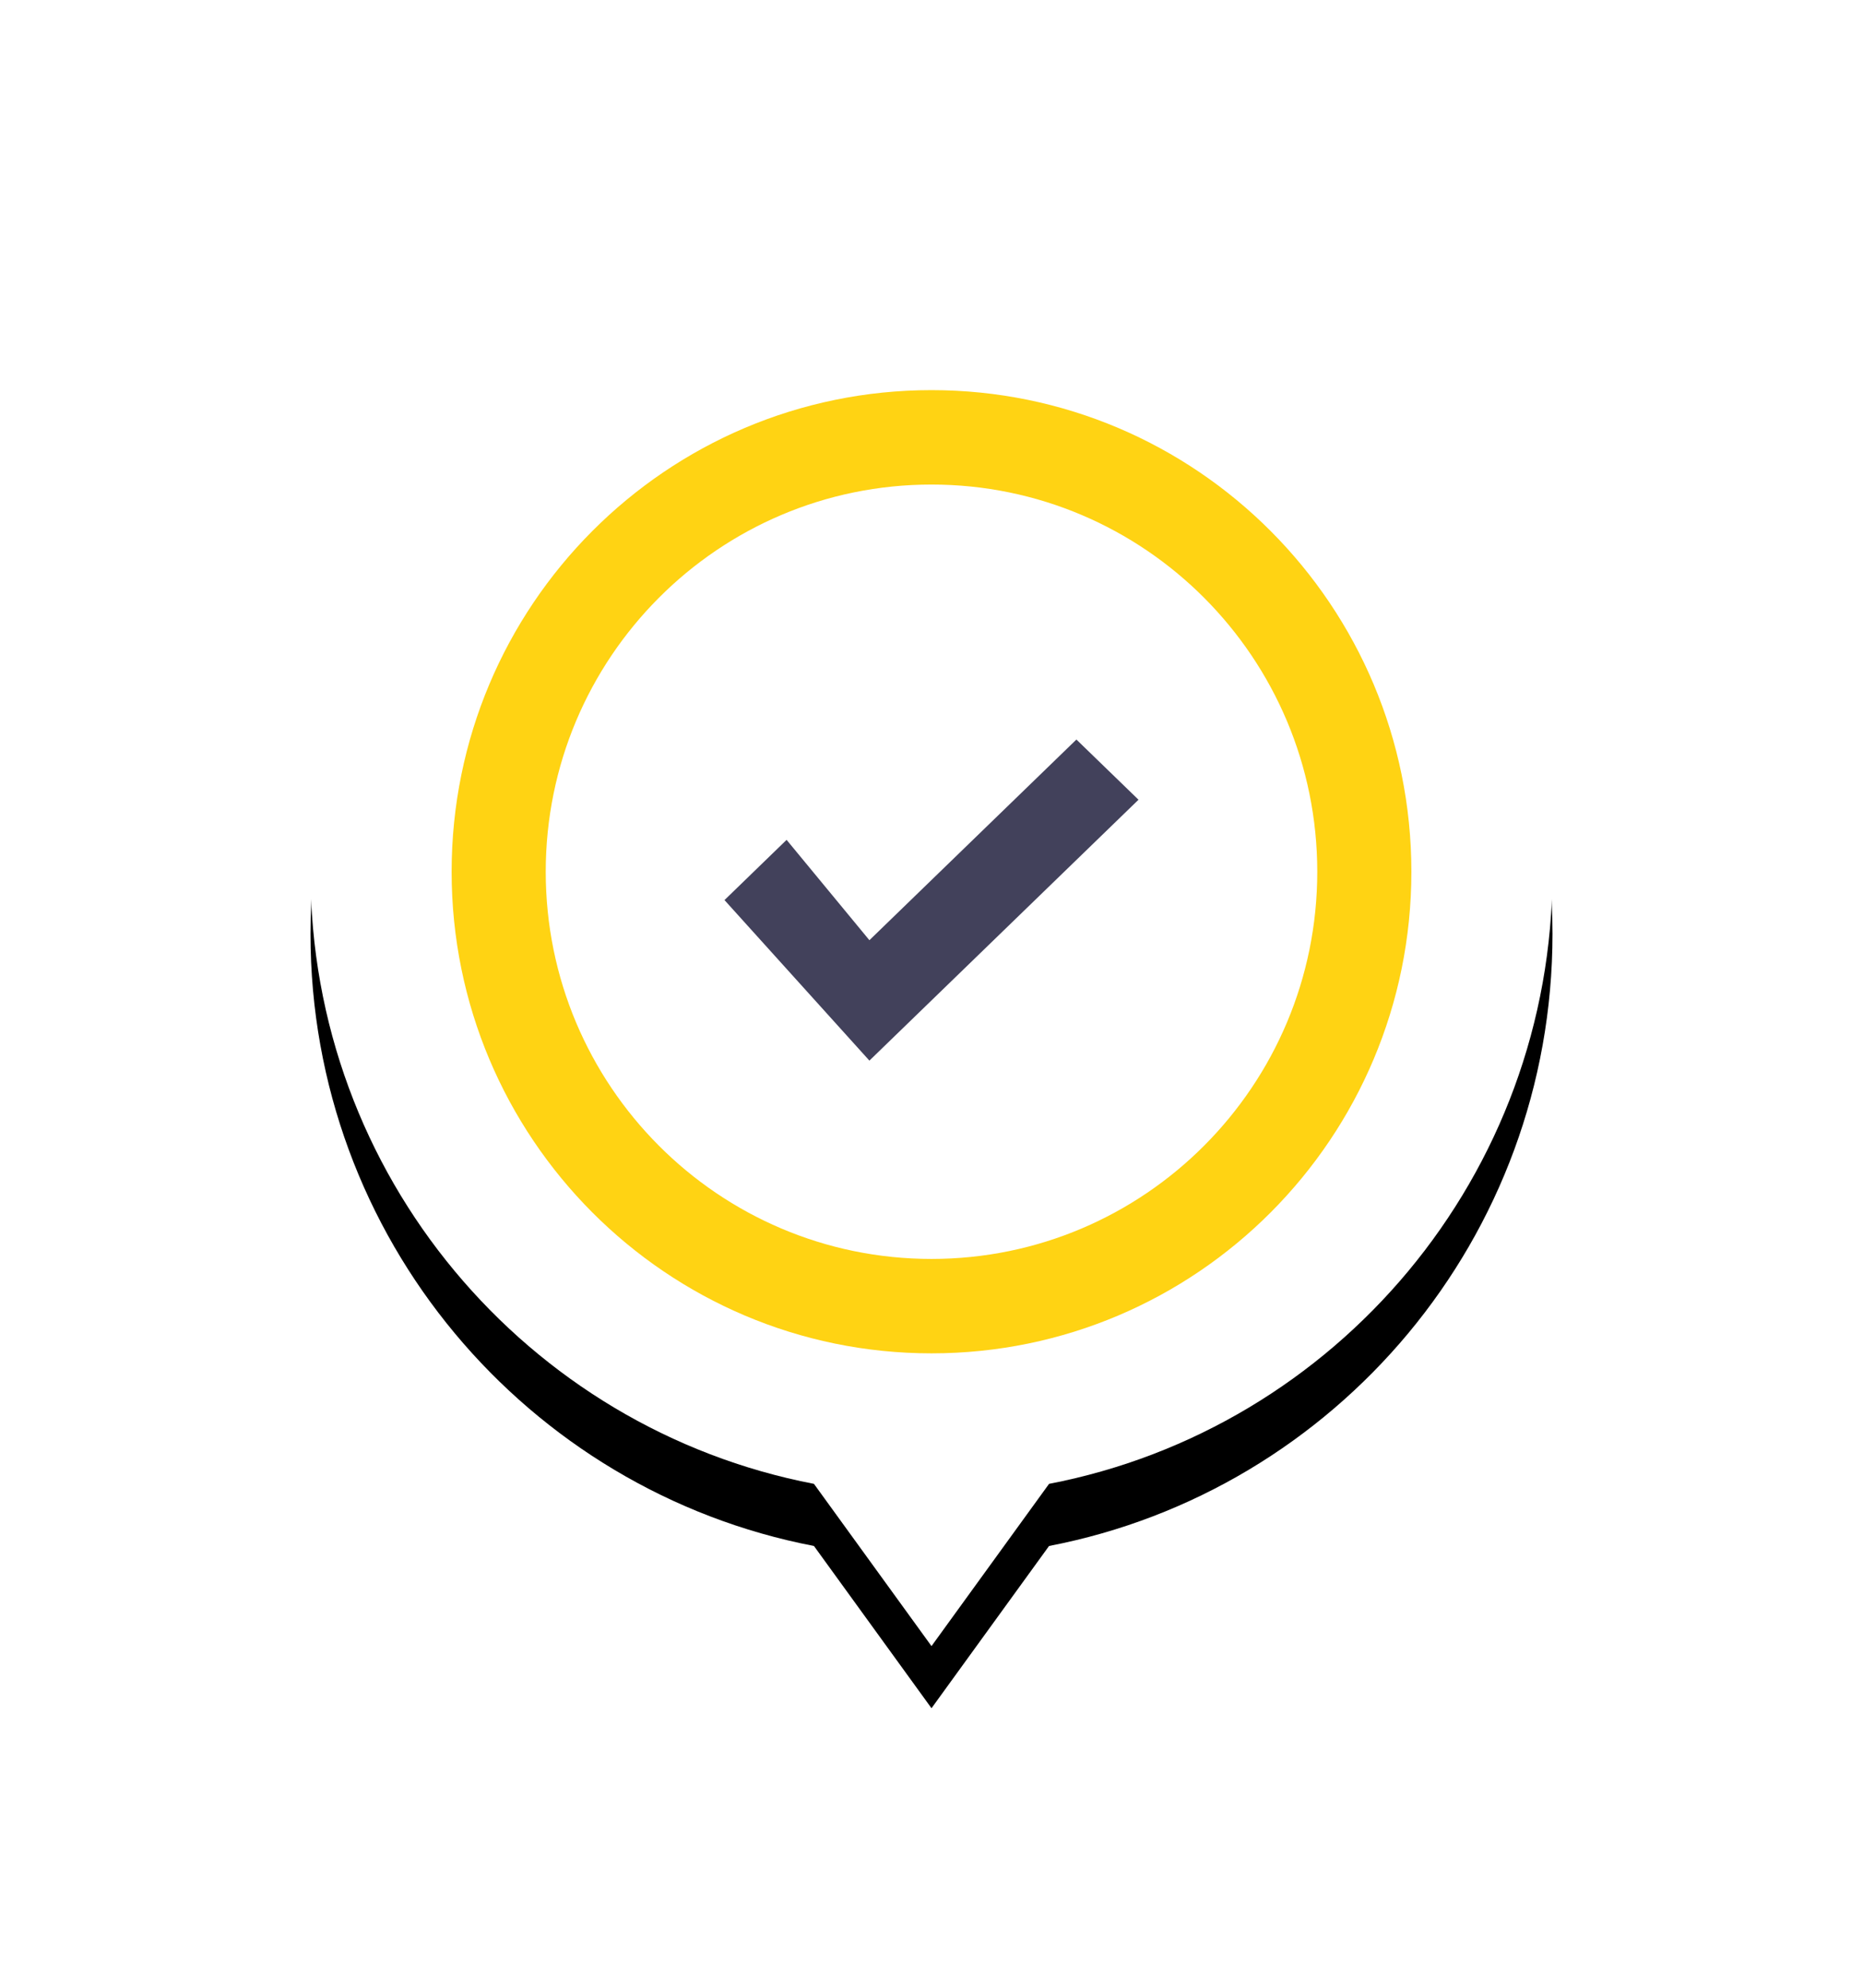 <?xml version="1.0" encoding="UTF-8"?>
<svg width="60px" height="64px" viewBox="0 0 60 64" version="1.1" xmlns="http://www.w3.org/2000/svg" xmlns:xlink="http://www.w3.org/1999/xlink">
    <!-- Generator: sketchtool 48.1 (47250) - http://www.bohemiancoding.com/sketch -->
    <title>8E498C93-B390-4ECE-9E7F-33DD6F134C85</title>
    <desc>Created with sketchtool.</desc>
    <defs>
        <path d="M16.214,39.776 C6.978,38 0,29.852 0,20.068 C0,8.985 8.954,0 20,0 C31.046,0 40,8.985 40,20.068 C40,29.852 33.022,38 23.786,39.776 L20,45 L16.214,39.776 Z" id="path-1"></path>
        <filter x="-40.0%" y="-31.1%" width="180.0%" height="171.1%" filterUnits="objectBoundingBox" id="filter-2">
            <feOffset dx="0" dy="2" in="SourceAlpha" result="shadowOffsetOuter1"></feOffset>
            <feGaussianBlur stdDeviation="5" in="shadowOffsetOuter1" result="shadowBlurOuter1"></feGaussianBlur>
            <feColorMatrix values="0 0 0 0 0.831   0 0 0 0 0.831   0 0 0 0 0.855  0 0 0 0.2 0" type="matrix" in="shadowBlurOuter1"></feColorMatrix>
        </filter>
    </defs>
    <g id="Продавцам" stroke="none" stroke-width="1" fill="none" fill-rule="evenodd" transform="translate(-1163, -272)">
        <g id="Content/Art/Point" transform="translate(1173, 280)">
            <g id="Метка-Copy">
                <g id="Combined-Shape">
                    <use fill="black" fill-opacity="1" filter="url(#filter-2)" xlink:href="#path-1"></use>
                    <use fill="#FFFFFF" fill-rule="evenodd" xlink:href="#path-1"></use>
                </g>
                <path d="M20,35.574 C11.465,35.574 4.545,28.632 4.545,20.068 C4.545,11.503 11.465,4.561 20,4.561 C28.535,4.561 35.455,11.503 35.455,20.068 C35.455,28.632 28.535,35.574 20,35.574 Z M20,32.534 C26.862,32.534 32.424,26.952 32.424,20.068 C32.424,13.183 26.862,7.601 20,7.601 C13.138,7.601 7.576,13.183 7.576,20.068 C7.576,26.952 13.138,32.534 20,32.534 Z" id="Oval-2" fill="#FFD313" fill-rule="nonzero"></path>
                <polygon id="Fill-2" fill="#42415B" points="24.667 15.811 18 22.272 15.333 19.041 13.333 20.98 18 26.149 26.667 17.749"></polygon>
            </g>
        </g>
    </g>
</svg>